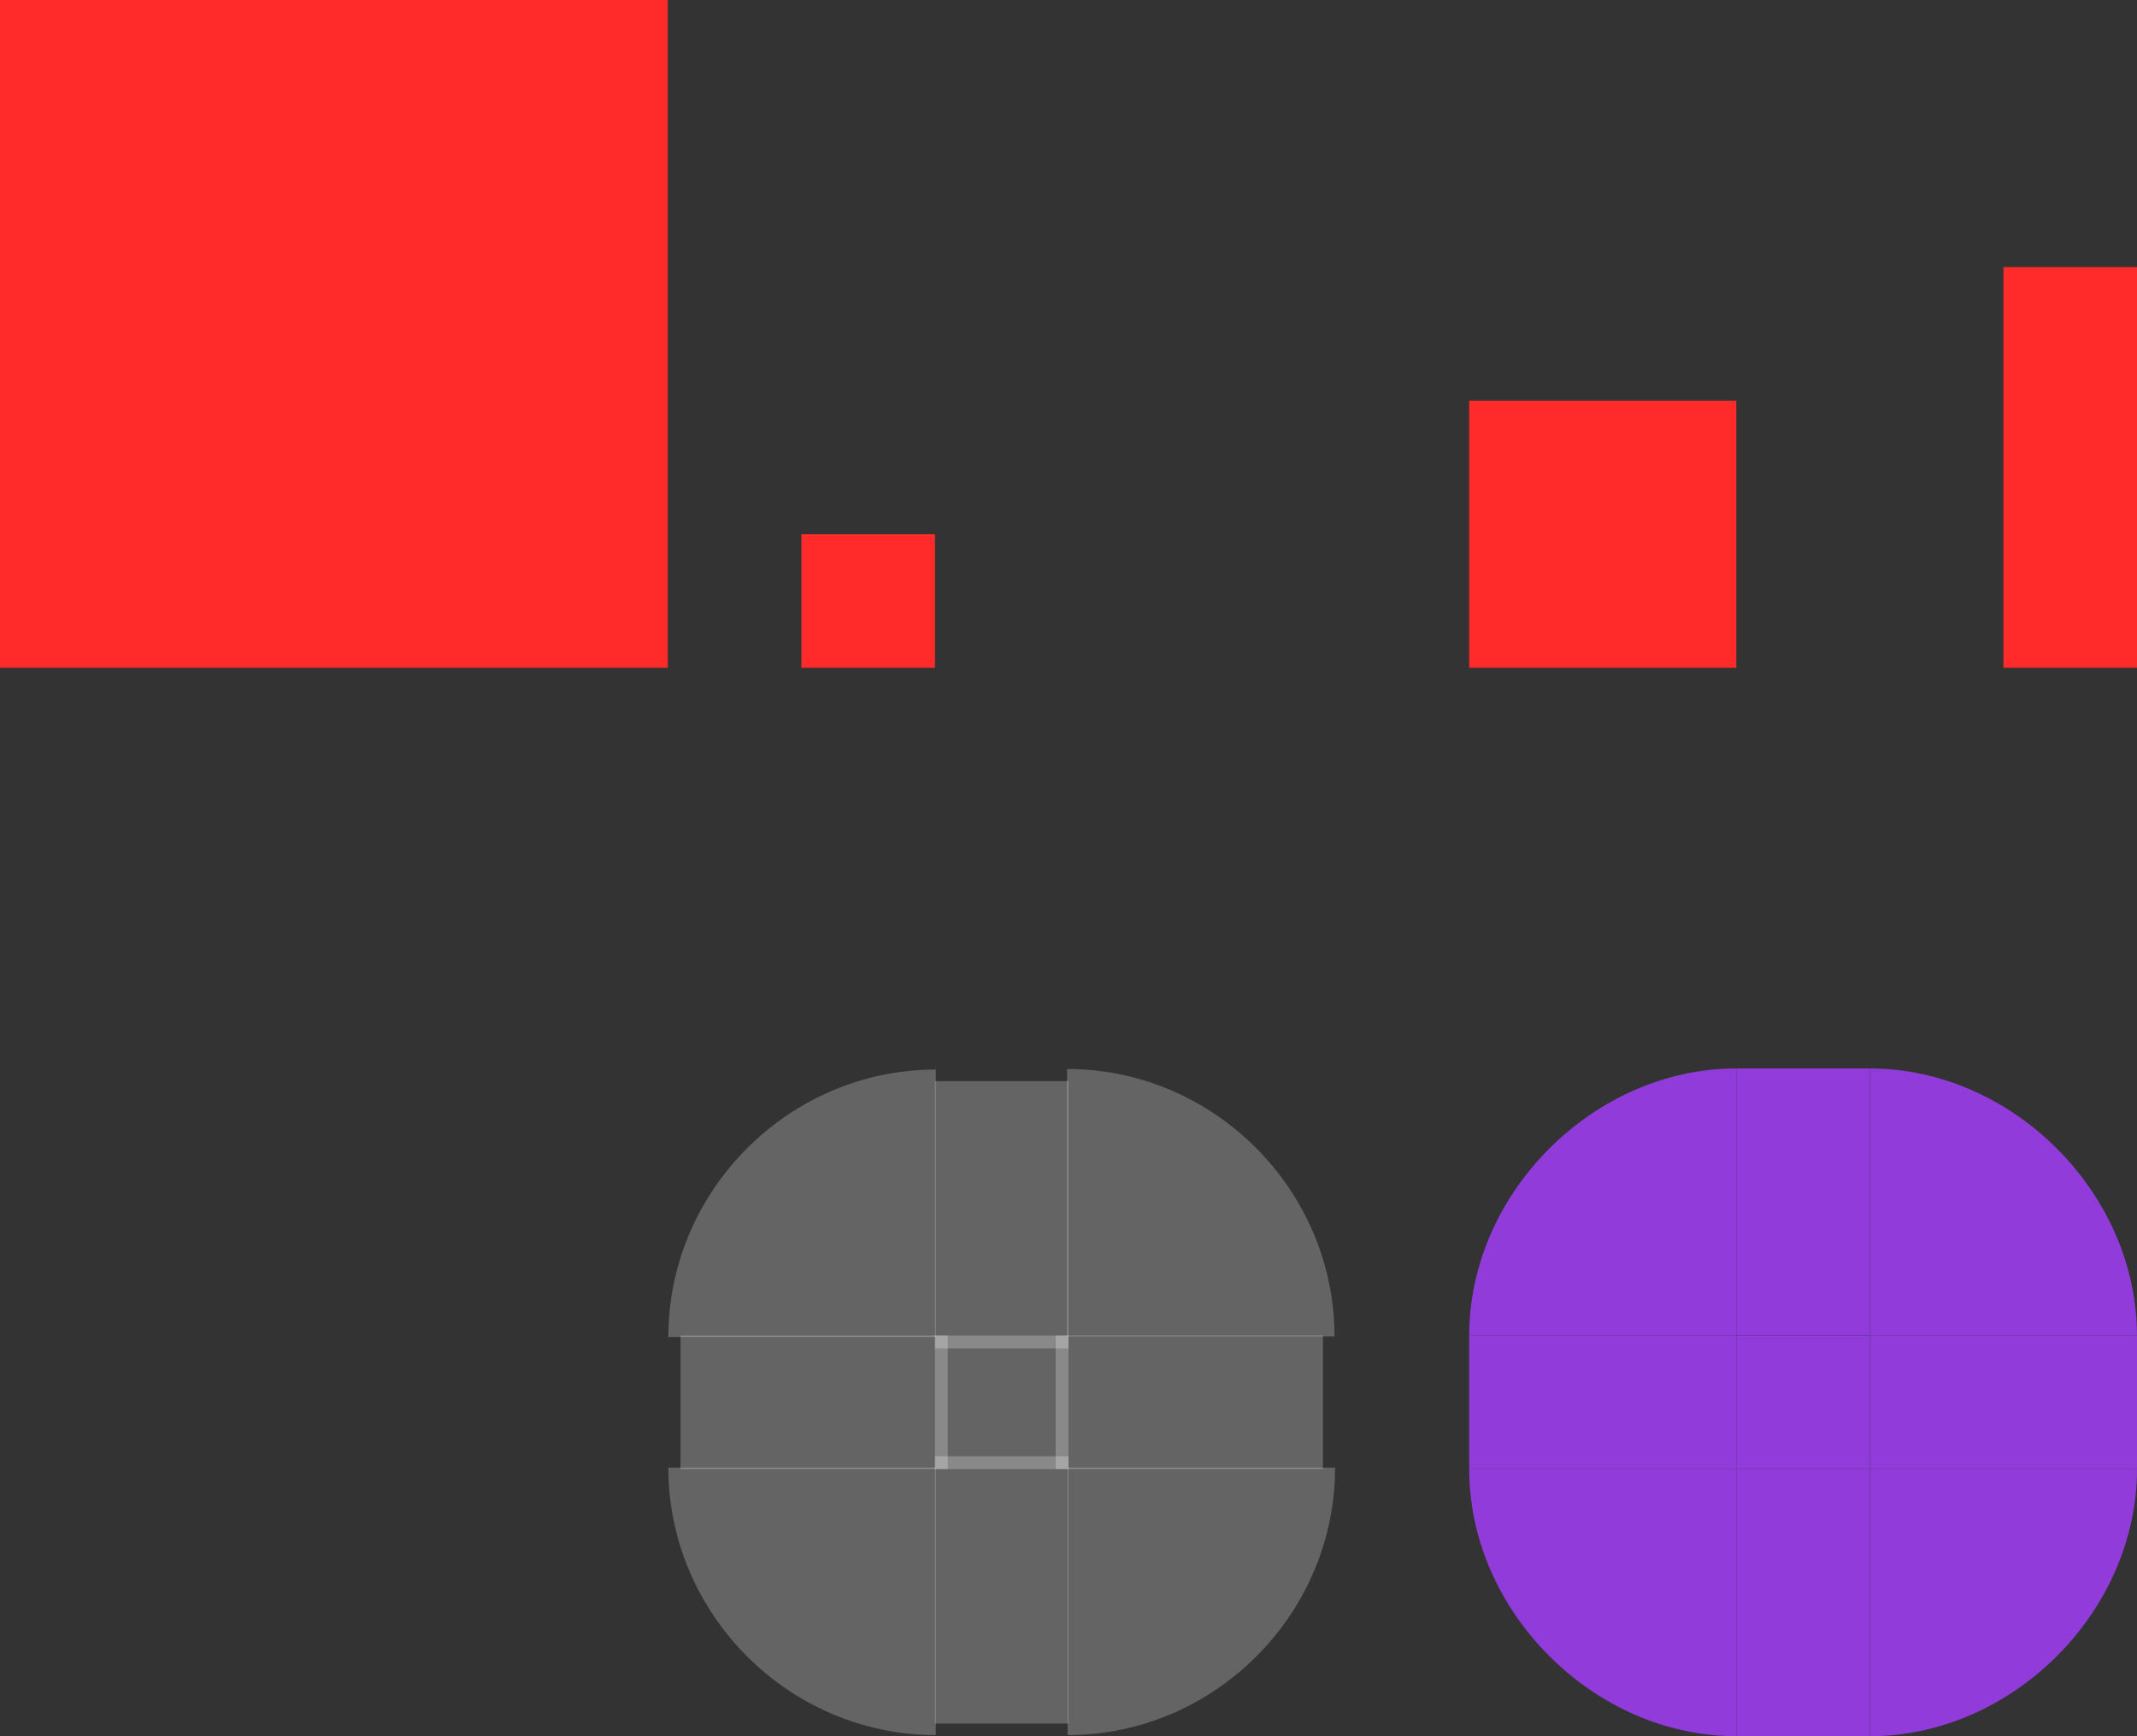 <svg xmlns="http://www.w3.org/2000/svg" id="svg62" width="16" height="13" version="1.1">
 <rect width="100%" height="100%" fill="#333333" stroke="none"/>
 <rect id="hint-tile-center" style="opacity:1;fill:#ff2a2a;stroke-width:0.25" width="1" height="1" x="6" y="4"/>
 <rect id="hint-bar-size" style="opacity:1;fill:#ff2a2a;stroke-width:0.833" width="5" height="5" x="0" y="0"/>
 <rect id="hint-stretch-borders" style="opacity:1;fill:#ff2a2a;stroke-width:0.667" width="2" height="2" x="11" y="3"/>
 <rect id="hint-bar-stretch" style="opacity:1;fill:#ff2a2a;stroke-width:0.577" width="1" height="3" x="15" y="2"/>
 <g id="bar-inactive-topleft" style="fill:#6c6e70;fill-opacity:1;fill-rule:evenodd;stroke:none" transform="matrix(0.178,0,0,0.178,1.889,1.333)">
  <path id="path6" style="color:#000000;font-style:normal;font-variant:normal;font-weight:normal;font-stretch:normal;font-size:medium;line-height:normal;font-family:sans-serif;font-variant-ligatures:normal;font-variant-position:normal;font-variant-caps:normal;font-variant-numeric:normal;font-variant-alternates:normal;font-feature-settings:normal;text-indent:0;text-align:start;text-decoration:none;text-decoration-line:none;text-decoration-style:solid;text-decoration-color:#000000;letter-spacing:normal;word-spacing:normal;text-transform:none;writing-mode:lr-tb;direction:ltr;text-orientation:mixed;dominant-baseline:auto;baseline-shift:baseline;text-anchor:start;white-space:normal;shape-padding:0;clip-rule:nonzero;display:inline;overflow:visible;visibility:visible;opacity:0.24;isolation:auto;mix-blend-mode:normal;color-interpolation:sRGB;color-interpolation-filters:linearRGB;solid-color:#000000;solid-opacity:1;vector-effect:none;fill:#ffffff;fill-opacity:1;fill-rule:evenodd;stroke:none;stroke-width:1.333;stroke-linecap:butt;stroke-linejoin:miter;stroke-miterlimit:4;stroke-dasharray:none;stroke-dashoffset:0;stroke-opacity:1;color-rendering:auto;image-rendering:auto;shape-rendering:auto;text-rendering:auto;enable-background:accumulate" transform="matrix(5.625,0,0,5.625,-10.625,-7.498)" d="M 7 8 C 5.903 8 5 8.903 5 10 L 6 10 L 7 10 L 7 9 L 7 8 z"/>
  <path id="path7079-6" style="color:#000000;line-height:normal;font-family:Sans;text-indent:0;text-align:start;text-transform:none;opacity:0;fill:#000000;fill-opacity:1" d="m 28.75,41.252 c -4.125,-5.1e-5 -7.5,3.375 -7.5,7.5 h 2.5 c 0,-3.125 1.875,-5 5,-5 z"/>
 </g>
 <path id="bar-inactive-center" style="opacity:0.24;fill:#ffffff;fill-opacity:1;fill-rule:evenodd;stroke:none;stroke-width:0.031" d="m 7,10 v 1 h 1 v -1 z"/>
 <path id="bar-active-left" style="fill:#903bda;fill-opacity:1;fill-rule:evenodd;stroke:none;stroke-width:0.091" d="m 13,10 v 1 h -2 V 10 Z"/>
 <path id="bar-active-bottomleft" style="fill:#903bda;fill-opacity:1;fill-rule:evenodd;stroke:none;stroke-width:0.267" d="m 13,13 c -1.067,0 -2,-0.933 -2,-2 h 2 z"/>
 <path id="bar-active-topleft" style="fill:#903bda;fill-opacity:1;fill-rule:evenodd;stroke:none;stroke-width:0.267" d="m 11,10 c 0,-1.067 0.933,-2 2,-2 v 2 z"/>
 <path id="bar-active-bottom" style="fill:#903bda;fill-opacity:1;fill-rule:evenodd;stroke:none;stroke-width:0.091" d="m 13,11 h 1 v 2 h -1 z"/>
 <path id="bar-active-top" style="fill:#903bda;fill-opacity:1;fill-rule:evenodd;stroke:none;stroke-width:0.091" d="M 14,10 H 13 V 8 h 1 z"/>
 <path id="bar-active-center" style="fill:#903bda;fill-opacity:1;fill-rule:evenodd;stroke:none;stroke-width:0.031" d="M 13,11 V 10 h 1 v 1 z"/>
 <path id="bar-active-right" style="fill:#903bda;fill-opacity:1;fill-rule:evenodd;stroke:none;stroke-width:0.091" d="m 14,10 v 1 h 2 V 10 Z"/>
 <path id="bar-active-bottomright" style="fill:#903bda;fill-opacity:1;fill-rule:evenodd;stroke:none;stroke-width:0.267" d="m 14,13 c 1.067,0 2,-0.933 2,-2 h -2 z"/>
 <path id="bar-active-topright" style="fill:#903bda;fill-opacity:1;fill-rule:evenodd;stroke:none;stroke-width:0.267" d="m 16,10 c 0,-1.067 -0.933,-2 -2,-2 v 2 z"/>
 <g id="bar-inactive-top" transform="matrix(0.5,0,0,0.667,-121,-182)">
  <path id="path21" style="opacity:0.24;fill:#ffffff;fill-opacity:1;fill-rule:evenodd;stroke:none;stroke-width:0.052" transform="matrix(2,0,0,1.5,242,273)" d="M 7 8 L 7 9 L 7 10 L 8 10 L 8 9 L 8 8 L 7 8 z"/>
 </g>
 <g id="bar-inactive-topright" style="fill:#6c6e70;fill-opacity:1;fill-rule:evenodd;stroke:none" transform="matrix(0,0.178,-0.178,0,16.667,4.889)">
  <path id="path26" style="color:#000000;font-style:normal;font-variant:normal;font-weight:normal;font-stretch:normal;font-size:medium;line-height:normal;font-family:sans-serif;font-variant-ligatures:normal;font-variant-position:normal;font-variant-caps:normal;font-variant-numeric:normal;font-variant-alternates:normal;font-feature-settings:normal;text-indent:0;text-align:start;text-decoration:none;text-decoration-line:none;text-decoration-style:solid;text-decoration-color:#000000;letter-spacing:normal;word-spacing:normal;text-transform:none;writing-mode:lr-tb;direction:ltr;text-orientation:mixed;dominant-baseline:auto;baseline-shift:baseline;text-anchor:start;white-space:normal;shape-padding:0;clip-rule:nonzero;display:inline;overflow:visible;visibility:visible;opacity:0.24;isolation:auto;mix-blend-mode:normal;color-interpolation:sRGB;color-interpolation-filters:linearRGB;solid-color:#000000;solid-opacity:1;vector-effect:none;fill:#ffffff;fill-opacity:1;fill-rule:evenodd;stroke:none;stroke-width:1.333;stroke-linecap:butt;stroke-linejoin:miter;stroke-miterlimit:4;stroke-dasharray:none;stroke-dashoffset:0;stroke-opacity:1;color-rendering:auto;image-rendering:auto;shape-rendering:auto;text-rendering:auto;enable-background:accumulate" transform="matrix(0,-5.625,5.625,0,-27.5,93.752)" d="M 8 8 L 8 9 L 8 10 L 9 10 L 10 10 C 10 8.903 9.097 8 8 8 z"/>
  <path id="path30" style="color:#000000;line-height:normal;font-family:Sans;text-indent:0;text-align:start;text-transform:none;opacity:0;fill:#000000;fill-opacity:1" d="m 28.75,41.252 c -4.125,-5.1e-5 -7.5,3.375 -7.5,7.5 h 2.5 c 0,-3.125 1.875,-5 5,-5 z"/>
 </g>
 <g id="bar-inactive-bottomright" style="fill:#6c6e70;fill-opacity:1;fill-rule:evenodd;stroke:none" transform="matrix(-0.178,0,0,-0.178,13.111,19.667)">
  <path id="path33" style="color:#000000;font-style:normal;font-variant:normal;font-weight:normal;font-stretch:normal;font-size:medium;line-height:normal;font-family:sans-serif;font-variant-ligatures:normal;font-variant-position:normal;font-variant-caps:normal;font-variant-numeric:normal;font-variant-alternates:normal;font-feature-settings:normal;text-indent:0;text-align:start;text-decoration:none;text-decoration-line:none;text-decoration-style:solid;text-decoration-color:#000000;letter-spacing:normal;word-spacing:normal;text-transform:none;writing-mode:lr-tb;direction:ltr;text-orientation:mixed;dominant-baseline:auto;baseline-shift:baseline;text-anchor:start;white-space:normal;shape-padding:0;clip-rule:nonzero;display:inline;overflow:visible;visibility:visible;opacity:0.24;isolation:auto;mix-blend-mode:normal;color-interpolation:sRGB;color-interpolation-filters:linearRGB;solid-color:#000000;solid-opacity:1;vector-effect:none;fill:#ffffff;fill-opacity:1;fill-rule:evenodd;stroke:none;stroke-width:1.333;stroke-linecap:butt;stroke-linejoin:miter;stroke-miterlimit:4;stroke-dasharray:none;stroke-dashoffset:0;stroke-opacity:1;color-rendering:auto;image-rendering:auto;shape-rendering:auto;text-rendering:auto;enable-background:accumulate" transform="matrix(-5.625,0,0,-5.625,73.75,110.627)" d="M 8 11 L 8 12 L 8 13 C 9.097 13 10 12.097 10 11 L 9 11 L 8 11 z"/>
  <path id="path37" style="color:#000000;line-height:normal;font-family:Sans;text-indent:0;text-align:start;text-transform:none;opacity:0;fill:#000000;fill-opacity:1" d="m 28.75,41.252 c -4.125,-5.1e-5 -7.5,3.375 -7.5,7.5 h 2.5 c 0,-3.125 1.875,-5 5,-5 z"/>
 </g>
 <g id="bar-inactive-bottomleft" style="fill:#6c6e70;fill-opacity:1;fill-rule:evenodd;stroke:none" transform="matrix(0.178,0,0,-0.178,1.889,19.667)">
  <path id="path40" style="color:#000000;font-style:normal;font-variant:normal;font-weight:normal;font-stretch:normal;font-size:medium;line-height:normal;font-family:sans-serif;font-variant-ligatures:normal;font-variant-position:normal;font-variant-caps:normal;font-variant-numeric:normal;font-variant-alternates:normal;font-feature-settings:normal;text-indent:0;text-align:start;text-decoration:none;text-decoration-line:none;text-decoration-style:solid;text-decoration-color:#000000;letter-spacing:normal;word-spacing:normal;text-transform:none;writing-mode:lr-tb;direction:ltr;text-orientation:mixed;dominant-baseline:auto;baseline-shift:baseline;text-anchor:start;white-space:normal;shape-padding:0;clip-rule:nonzero;display:inline;overflow:visible;visibility:visible;opacity:0.24;isolation:auto;mix-blend-mode:normal;color-interpolation:sRGB;color-interpolation-filters:linearRGB;solid-color:#000000;solid-opacity:1;vector-effect:none;fill:#ffffff;fill-opacity:1;fill-rule:evenodd;stroke:none;stroke-width:1.333;stroke-linecap:butt;stroke-linejoin:miter;stroke-miterlimit:4;stroke-dasharray:none;stroke-dashoffset:0;stroke-opacity:1;color-rendering:auto;image-rendering:auto;shape-rendering:auto;text-rendering:auto;enable-background:accumulate" transform="matrix(5.625,0,0,-5.625,-10.625,110.627)" d="M 5 11 C 5 12.097 5.903 13 7 13 L 7 12 L 7 11 L 6 11 L 5 11 z"/>
  <path id="path44" style="color:#000000;line-height:normal;font-family:Sans;text-indent:0;text-align:start;text-transform:none;opacity:0;fill:#000000;fill-opacity:1" d="m 28.75,41.252 c -4.125,-5.1e-5 -7.5,3.375 -7.5,7.5 h 2.5 c 0,-3.125 1.875,-5 5,-5 z"/>
 </g>
 <g id="bar-inactive-right" transform="matrix(0,0.5,-0.667,0,200,-118)">
  <path id="path47" style="opacity:0.24;fill:#ffffff;fill-opacity:1;fill-rule:evenodd;stroke:none;stroke-width:0.052" transform="matrix(0,-1.5,2,0,236,300)" d="M 8 10 L 8 11 L 9 11 L 10 11 L 10 10 L 9 10 L 8 10 z"/>
 </g>
 <g id="bar-inactive-left" transform="matrix(0,0.5,0.667,0,-185,-118)">
  <path id="path52" style="opacity:0.24;fill:#ffffff;fill-opacity:1;fill-rule:evenodd;stroke:none;stroke-width:0.052" transform="matrix(0,1.5,2,0,236,277.5)" d="M 5 10 L 5 11 L 6 11 L 7 11 L 7 10 L 6 10 L 5 10 z"/>
 </g>
 <g id="bar-inactive-bottom" transform="matrix(0.5,0,0,-0.667,-121,203)">
  <path id="path57" style="opacity:0.24;fill:#ffffff;fill-opacity:1;fill-rule:evenodd;stroke:none;stroke-width:0.052" transform="matrix(2,0,0,-1.5,242,304.5)" d="M 7 11 L 7 12 L 7 13 L 8 13 L 8 12 L 8 11 L 7 11 z"/>
 </g>
</svg>
